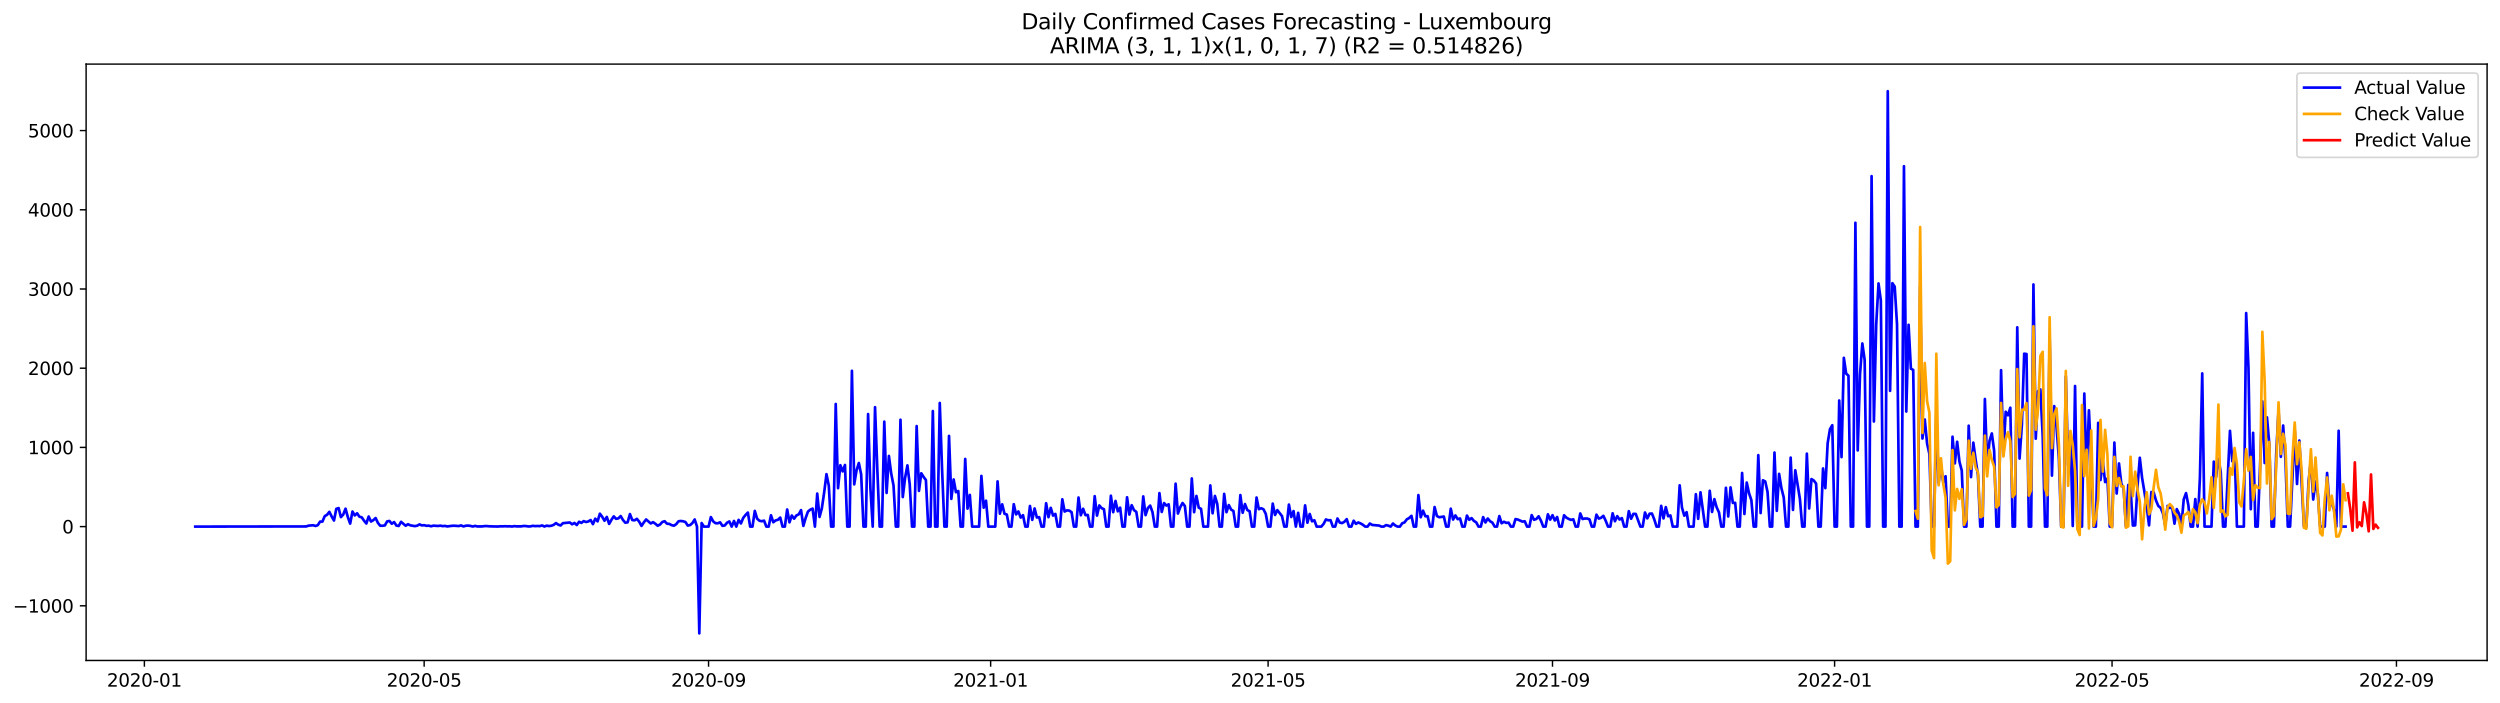 <?xml version="1.0" encoding="utf-8" standalone="no"?>
<!DOCTYPE svg PUBLIC "-//W3C//DTD SVG 1.1//EN"
  "http://www.w3.org/Graphics/SVG/1.1/DTD/svg11.dtd">
<svg xmlns:xlink="http://www.w3.org/1999/xlink" width="1394.43pt" height="392.274pt" viewBox="0 0 1394.43 392.274" xmlns="http://www.w3.org/2000/svg" version="1.1">
 <defs>
  <style type="text/css">*{stroke-linejoin: round; stroke-linecap: butt}</style>
 </defs>
 <g id="figure_1">
  <g id="patch_1">
   <path d="M 0 392.274 
L 1394.43 392.274 
L 1394.43 0 
L 0 0 
z
" style="fill: #ffffff"/>
  </g>
  <g id="axes_1">
   <g id="patch_2">
    <path d="M 48.03 368.396 
L 1387.23 368.396 
L 1387.23 35.755 
L 48.03 35.755 
z
" style="fill: #ffffff"/>
   </g>
   <g id="matplotlib.axis_1">
    <g id="xtick_1">
     <g id="line2d_1">
      <defs>
       <path id="ma1ccae242b" d="M 0 0 
L 0 3.5 
" style="stroke: #000000; stroke-width: 0.8"/>
      </defs>
      <g>
       <use xlink:href="#ma1ccae242b" x="80.53" y="368.396" style="stroke: #000000; stroke-width: 0.8"/>
      </g>
     </g>
     <g id="text_1">
      <!-- 2020-01 -->
      <g transform="translate(59.638 382.994)scale(0.1 -0.1)">
       <defs>
        <path id="DejaVuSans-32" d="M 1228 531 
L 3431 531 
L 3431 0 
L 469 0 
L 469 531 
Q 828 903 1448 1529 
Q 2069 2156 2228 2338 
Q 2531 2678 2651 2914 
Q 2772 3150 2772 3378 
Q 2772 3750 2511 3984 
Q 2250 4219 1831 4219 
Q 1534 4219 1204 4116 
Q 875 4013 500 3803 
L 500 4441 
Q 881 4594 1212 4672 
Q 1544 4750 1819 4750 
Q 2544 4750 2975 4387 
Q 3406 4025 3406 3419 
Q 3406 3131 3298 2873 
Q 3191 2616 2906 2266 
Q 2828 2175 2409 1742 
Q 1991 1309 1228 531 
z
" transform="scale(0.016)"/>
        <path id="DejaVuSans-30" d="M 2034 4250 
Q 1547 4250 1301 3770 
Q 1056 3291 1056 2328 
Q 1056 1369 1301 889 
Q 1547 409 2034 409 
Q 2525 409 2770 889 
Q 3016 1369 3016 2328 
Q 3016 3291 2770 3770 
Q 2525 4250 2034 4250 
z
M 2034 4750 
Q 2819 4750 3233 4129 
Q 3647 3509 3647 2328 
Q 3647 1150 3233 529 
Q 2819 -91 2034 -91 
Q 1250 -91 836 529 
Q 422 1150 422 2328 
Q 422 3509 836 4129 
Q 1250 4750 2034 4750 
z
" transform="scale(0.016)"/>
        <path id="DejaVuSans-2d" d="M 313 2009 
L 1997 2009 
L 1997 1497 
L 313 1497 
L 313 2009 
z
" transform="scale(0.016)"/>
        <path id="DejaVuSans-31" d="M 794 531 
L 1825 531 
L 1825 4091 
L 703 3866 
L 703 4441 
L 1819 4666 
L 2450 4666 
L 2450 531 
L 3481 531 
L 3481 0 
L 794 0 
L 794 531 
z
" transform="scale(0.016)"/>
       </defs>
       <use xlink:href="#DejaVuSans-32"/>
       <use xlink:href="#DejaVuSans-30" x="63.623"/>
       <use xlink:href="#DejaVuSans-32" x="127.246"/>
       <use xlink:href="#DejaVuSans-30" x="190.869"/>
       <use xlink:href="#DejaVuSans-2d" x="254.492"/>
       <use xlink:href="#DejaVuSans-30" x="290.576"/>
       <use xlink:href="#DejaVuSans-31" x="354.199"/>
      </g>
     </g>
    </g>
    <g id="xtick_2">
     <g id="line2d_2">
      <g>
       <use xlink:href="#ma1ccae242b" x="236.58" y="368.396" style="stroke: #000000; stroke-width: 0.8"/>
      </g>
     </g>
     <g id="text_2">
      <!-- 2020-05 -->
      <g transform="translate(215.689 382.994)scale(0.1 -0.1)">
       <defs>
        <path id="DejaVuSans-35" d="M 691 4666 
L 3169 4666 
L 3169 4134 
L 1269 4134 
L 1269 2991 
Q 1406 3038 1543 3061 
Q 1681 3084 1819 3084 
Q 2600 3084 3056 2656 
Q 3513 2228 3513 1497 
Q 3513 744 3044 326 
Q 2575 -91 1722 -91 
Q 1428 -91 1123 -41 
Q 819 9 494 109 
L 494 744 
Q 775 591 1075 516 
Q 1375 441 1709 441 
Q 2250 441 2565 725 
Q 2881 1009 2881 1497 
Q 2881 1984 2565 2268 
Q 2250 2553 1709 2553 
Q 1456 2553 1204 2497 
Q 953 2441 691 2322 
L 691 4666 
z
" transform="scale(0.016)"/>
       </defs>
       <use xlink:href="#DejaVuSans-32"/>
       <use xlink:href="#DejaVuSans-30" x="63.623"/>
       <use xlink:href="#DejaVuSans-32" x="127.246"/>
       <use xlink:href="#DejaVuSans-30" x="190.869"/>
       <use xlink:href="#DejaVuSans-2d" x="254.492"/>
       <use xlink:href="#DejaVuSans-30" x="290.576"/>
       <use xlink:href="#DejaVuSans-35" x="354.199"/>
      </g>
     </g>
    </g>
    <g id="xtick_3">
     <g id="line2d_3">
      <g>
       <use xlink:href="#ma1ccae242b" x="395.211" y="368.396" style="stroke: #000000; stroke-width: 0.8"/>
      </g>
     </g>
     <g id="text_3">
      <!-- 2020-09 -->
      <g transform="translate(374.319 382.994)scale(0.1 -0.1)">
       <defs>
        <path id="DejaVuSans-39" d="M 703 97 
L 703 672 
Q 941 559 1184 500 
Q 1428 441 1663 441 
Q 2288 441 2617 861 
Q 2947 1281 2994 2138 
Q 2813 1869 2534 1725 
Q 2256 1581 1919 1581 
Q 1219 1581 811 2004 
Q 403 2428 403 3163 
Q 403 3881 828 4315 
Q 1253 4750 1959 4750 
Q 2769 4750 3195 4129 
Q 3622 3509 3622 2328 
Q 3622 1225 3098 567 
Q 2575 -91 1691 -91 
Q 1453 -91 1209 -44 
Q 966 3 703 97 
z
M 1959 2075 
Q 2384 2075 2632 2365 
Q 2881 2656 2881 3163 
Q 2881 3666 2632 3958 
Q 2384 4250 1959 4250 
Q 1534 4250 1286 3958 
Q 1038 3666 1038 3163 
Q 1038 2656 1286 2365 
Q 1534 2075 1959 2075 
z
" transform="scale(0.016)"/>
       </defs>
       <use xlink:href="#DejaVuSans-32"/>
       <use xlink:href="#DejaVuSans-30" x="63.623"/>
       <use xlink:href="#DejaVuSans-32" x="127.246"/>
       <use xlink:href="#DejaVuSans-30" x="190.869"/>
       <use xlink:href="#DejaVuSans-2d" x="254.492"/>
       <use xlink:href="#DejaVuSans-30" x="290.576"/>
       <use xlink:href="#DejaVuSans-39" x="354.199"/>
      </g>
     </g>
    </g>
    <g id="xtick_4">
     <g id="line2d_4">
      <g>
       <use xlink:href="#ma1ccae242b" x="552.551" y="368.396" style="stroke: #000000; stroke-width: 0.8"/>
      </g>
     </g>
     <g id="text_4">
      <!-- 2021-01 -->
      <g transform="translate(531.66 382.994)scale(0.1 -0.1)">
       <use xlink:href="#DejaVuSans-32"/>
       <use xlink:href="#DejaVuSans-30" x="63.623"/>
       <use xlink:href="#DejaVuSans-32" x="127.246"/>
       <use xlink:href="#DejaVuSans-31" x="190.869"/>
       <use xlink:href="#DejaVuSans-2d" x="254.492"/>
       <use xlink:href="#DejaVuSans-30" x="290.576"/>
       <use xlink:href="#DejaVuSans-31" x="354.199"/>
      </g>
     </g>
    </g>
    <g id="xtick_5">
     <g id="line2d_5">
      <g>
       <use xlink:href="#ma1ccae242b" x="707.312" y="368.396" style="stroke: #000000; stroke-width: 0.8"/>
      </g>
     </g>
     <g id="text_5">
      <!-- 2021-05 -->
      <g transform="translate(686.421 382.994)scale(0.1 -0.1)">
       <use xlink:href="#DejaVuSans-32"/>
       <use xlink:href="#DejaVuSans-30" x="63.623"/>
       <use xlink:href="#DejaVuSans-32" x="127.246"/>
       <use xlink:href="#DejaVuSans-31" x="190.869"/>
       <use xlink:href="#DejaVuSans-2d" x="254.492"/>
       <use xlink:href="#DejaVuSans-30" x="290.576"/>
       <use xlink:href="#DejaVuSans-35" x="354.199"/>
      </g>
     </g>
    </g>
    <g id="xtick_6">
     <g id="line2d_6">
      <g>
       <use xlink:href="#ma1ccae242b" x="865.942" y="368.396" style="stroke: #000000; stroke-width: 0.8"/>
      </g>
     </g>
     <g id="text_6">
      <!-- 2021-09 -->
      <g transform="translate(845.051 382.994)scale(0.1 -0.1)">
       <use xlink:href="#DejaVuSans-32"/>
       <use xlink:href="#DejaVuSans-30" x="63.623"/>
       <use xlink:href="#DejaVuSans-32" x="127.246"/>
       <use xlink:href="#DejaVuSans-31" x="190.869"/>
       <use xlink:href="#DejaVuSans-2d" x="254.492"/>
       <use xlink:href="#DejaVuSans-30" x="290.576"/>
       <use xlink:href="#DejaVuSans-39" x="354.199"/>
      </g>
     </g>
    </g>
    <g id="xtick_7">
     <g id="line2d_7">
      <g>
       <use xlink:href="#ma1ccae242b" x="1023.283" y="368.396" style="stroke: #000000; stroke-width: 0.8"/>
      </g>
     </g>
     <g id="text_7">
      <!-- 2022-01 -->
      <g transform="translate(1002.392 382.994)scale(0.1 -0.1)">
       <use xlink:href="#DejaVuSans-32"/>
       <use xlink:href="#DejaVuSans-30" x="63.623"/>
       <use xlink:href="#DejaVuSans-32" x="127.246"/>
       <use xlink:href="#DejaVuSans-32" x="190.869"/>
       <use xlink:href="#DejaVuSans-2d" x="254.492"/>
       <use xlink:href="#DejaVuSans-30" x="290.576"/>
       <use xlink:href="#DejaVuSans-31" x="354.199"/>
      </g>
     </g>
    </g>
    <g id="xtick_8">
     <g id="line2d_8">
      <g>
       <use xlink:href="#ma1ccae242b" x="1178.044" y="368.396" style="stroke: #000000; stroke-width: 0.8"/>
      </g>
     </g>
     <g id="text_8">
      <!-- 2022-05 -->
      <g transform="translate(1157.153 382.994)scale(0.1 -0.1)">
       <use xlink:href="#DejaVuSans-32"/>
       <use xlink:href="#DejaVuSans-30" x="63.623"/>
       <use xlink:href="#DejaVuSans-32" x="127.246"/>
       <use xlink:href="#DejaVuSans-32" x="190.869"/>
       <use xlink:href="#DejaVuSans-2d" x="254.492"/>
       <use xlink:href="#DejaVuSans-30" x="290.576"/>
       <use xlink:href="#DejaVuSans-35" x="354.199"/>
      </g>
     </g>
    </g>
    <g id="xtick_9">
     <g id="line2d_9">
      <g>
       <use xlink:href="#ma1ccae242b" x="1336.674" y="368.396" style="stroke: #000000; stroke-width: 0.8"/>
      </g>
     </g>
     <g id="text_9">
      <!-- 2022-09 -->
      <g transform="translate(1315.783 382.994)scale(0.1 -0.1)">
       <use xlink:href="#DejaVuSans-32"/>
       <use xlink:href="#DejaVuSans-30" x="63.623"/>
       <use xlink:href="#DejaVuSans-32" x="127.246"/>
       <use xlink:href="#DejaVuSans-32" x="190.869"/>
       <use xlink:href="#DejaVuSans-2d" x="254.492"/>
       <use xlink:href="#DejaVuSans-30" x="290.576"/>
       <use xlink:href="#DejaVuSans-39" x="354.199"/>
      </g>
     </g>
    </g>
   </g>
   <g id="matplotlib.axis_2">
    <g id="ytick_1">
     <g id="line2d_10">
      <defs>
       <path id="m951d87a858" d="M 0 0 
L -3.5 0 
" style="stroke: #000000; stroke-width: 0.8"/>
      </defs>
      <g>
       <use xlink:href="#m951d87a858" x="48.03" y="337.901" style="stroke: #000000; stroke-width: 0.8"/>
      </g>
     </g>
     <g id="text_10">
      <!-- −1000 -->
      <g transform="translate(7.2 341.701)scale(0.1 -0.1)">
       <defs>
        <path id="DejaVuSans-2212" d="M 678 2272 
L 4684 2272 
L 4684 1741 
L 678 1741 
L 678 2272 
z
" transform="scale(0.016)"/>
       </defs>
       <use xlink:href="#DejaVuSans-2212"/>
       <use xlink:href="#DejaVuSans-31" x="83.789"/>
       <use xlink:href="#DejaVuSans-30" x="147.412"/>
       <use xlink:href="#DejaVuSans-30" x="211.035"/>
       <use xlink:href="#DejaVuSans-30" x="274.658"/>
      </g>
     </g>
    </g>
    <g id="ytick_2">
     <g id="line2d_11">
      <g>
       <use xlink:href="#m951d87a858" x="48.03" y="293.723" style="stroke: #000000; stroke-width: 0.8"/>
      </g>
     </g>
     <g id="text_11">
      <!-- 0 -->
      <g transform="translate(34.667 297.522)scale(0.1 -0.1)">
       <use xlink:href="#DejaVuSans-30"/>
      </g>
     </g>
    </g>
    <g id="ytick_3">
     <g id="line2d_12">
      <g>
       <use xlink:href="#m951d87a858" x="48.03" y="249.545" style="stroke: #000000; stroke-width: 0.8"/>
      </g>
     </g>
     <g id="text_12">
      <!-- 1000 -->
      <g transform="translate(15.58 253.344)scale(0.1 -0.1)">
       <use xlink:href="#DejaVuSans-31"/>
       <use xlink:href="#DejaVuSans-30" x="63.623"/>
       <use xlink:href="#DejaVuSans-30" x="127.246"/>
       <use xlink:href="#DejaVuSans-30" x="190.869"/>
      </g>
     </g>
    </g>
    <g id="ytick_4">
     <g id="line2d_13">
      <g>
       <use xlink:href="#m951d87a858" x="48.03" y="205.367" style="stroke: #000000; stroke-width: 0.8"/>
      </g>
     </g>
     <g id="text_13">
      <!-- 2000 -->
      <g transform="translate(15.58 209.166)scale(0.1 -0.1)">
       <use xlink:href="#DejaVuSans-32"/>
       <use xlink:href="#DejaVuSans-30" x="63.623"/>
       <use xlink:href="#DejaVuSans-30" x="127.246"/>
       <use xlink:href="#DejaVuSans-30" x="190.869"/>
      </g>
     </g>
    </g>
    <g id="ytick_5">
     <g id="line2d_14">
      <g>
       <use xlink:href="#m951d87a858" x="48.03" y="161.189" style="stroke: #000000; stroke-width: 0.8"/>
      </g>
     </g>
     <g id="text_14">
      <!-- 3000 -->
      <g transform="translate(15.58 164.988)scale(0.1 -0.1)">
       <defs>
        <path id="DejaVuSans-33" d="M 2597 2516 
Q 3050 2419 3304 2112 
Q 3559 1806 3559 1356 
Q 3559 666 3084 287 
Q 2609 -91 1734 -91 
Q 1441 -91 1130 -33 
Q 819 25 488 141 
L 488 750 
Q 750 597 1062 519 
Q 1375 441 1716 441 
Q 2309 441 2620 675 
Q 2931 909 2931 1356 
Q 2931 1769 2642 2001 
Q 2353 2234 1838 2234 
L 1294 2234 
L 1294 2753 
L 1863 2753 
Q 2328 2753 2575 2939 
Q 2822 3125 2822 3475 
Q 2822 3834 2567 4026 
Q 2313 4219 1838 4219 
Q 1578 4219 1281 4162 
Q 984 4106 628 3988 
L 628 4550 
Q 988 4650 1302 4700 
Q 1616 4750 1894 4750 
Q 2613 4750 3031 4423 
Q 3450 4097 3450 3541 
Q 3450 3153 3228 2886 
Q 3006 2619 2597 2516 
z
" transform="scale(0.016)"/>
       </defs>
       <use xlink:href="#DejaVuSans-33"/>
       <use xlink:href="#DejaVuSans-30" x="63.623"/>
       <use xlink:href="#DejaVuSans-30" x="127.246"/>
       <use xlink:href="#DejaVuSans-30" x="190.869"/>
      </g>
     </g>
    </g>
    <g id="ytick_6">
     <g id="line2d_15">
      <g>
       <use xlink:href="#m951d87a858" x="48.03" y="117.01" style="stroke: #000000; stroke-width: 0.8"/>
      </g>
     </g>
     <g id="text_15">
      <!-- 4000 -->
      <g transform="translate(15.58 120.81)scale(0.1 -0.1)">
       <defs>
        <path id="DejaVuSans-34" d="M 2419 4116 
L 825 1625 
L 2419 1625 
L 2419 4116 
z
M 2253 4666 
L 3047 4666 
L 3047 1625 
L 3713 1625 
L 3713 1100 
L 3047 1100 
L 3047 0 
L 2419 0 
L 2419 1100 
L 313 1100 
L 313 1709 
L 2253 4666 
z
" transform="scale(0.016)"/>
       </defs>
       <use xlink:href="#DejaVuSans-34"/>
       <use xlink:href="#DejaVuSans-30" x="63.623"/>
       <use xlink:href="#DejaVuSans-30" x="127.246"/>
       <use xlink:href="#DejaVuSans-30" x="190.869"/>
      </g>
     </g>
    </g>
    <g id="ytick_7">
     <g id="line2d_16">
      <g>
       <use xlink:href="#m951d87a858" x="48.03" y="72.832" style="stroke: #000000; stroke-width: 0.8"/>
      </g>
     </g>
     <g id="text_16">
      <!-- 5000 -->
      <g transform="translate(15.58 76.631)scale(0.1 -0.1)">
       <use xlink:href="#DejaVuSans-35"/>
       <use xlink:href="#DejaVuSans-30" x="63.623"/>
       <use xlink:href="#DejaVuSans-30" x="127.246"/>
       <use xlink:href="#DejaVuSans-30" x="190.869"/>
      </g>
     </g>
    </g>
   </g>
   <g id="line2d_17">
    <path d="M 108.902 293.723 
L 170.807 293.635 
L 172.097 293.193 
L 174.676 292.972 
L 175.966 293.37 
L 177.255 292.928 
L 178.545 290.94 
L 179.835 290.94 
L 181.124 287.892 
L 182.414 287.141 
L 183.704 285.506 
L 184.993 288.068 
L 186.283 290.322 
L 187.573 283.827 
L 188.862 283.386 
L 190.152 288.422 
L 191.442 287.008 
L 192.731 283.739 
L 194.021 288.466 
L 195.311 292.044 
L 196.6 285.329 
L 197.89 287.494 
L 199.18 286.301 
L 200.469 288.201 
L 201.759 288.554 
L 203.049 290.41 
L 204.338 292 
L 205.628 288.113 
L 206.918 290.896 
L 208.208 290.145 
L 209.497 288.952 
L 210.787 291.647 
L 212.077 293.237 
L 213.366 293.237 
L 214.656 293.061 
L 215.946 290.807 
L 217.235 290.587 
L 218.525 292.133 
L 219.815 291.205 
L 221.104 293.149 
L 222.394 293.37 
L 223.684 291.073 
L 226.263 293.237 
L 227.553 292.398 
L 228.842 293.016 
L 231.422 293.458 
L 232.711 293.193 
L 234.001 292.486 
L 235.291 293.061 
L 236.58 292.928 
L 237.87 293.281 
L 239.16 293.193 
L 240.449 293.547 
L 241.739 293.193 
L 244.318 293.37 
L 245.608 293.193 
L 246.898 293.458 
L 248.187 293.326 
L 249.477 293.635 
L 252.056 293.281 
L 253.346 293.237 
L 255.926 293.414 
L 257.215 293.061 
L 258.505 293.635 
L 259.795 293.237 
L 261.084 293.149 
L 262.374 293.326 
L 263.664 293.679 
L 264.953 293.326 
L 266.243 293.635 
L 268.822 293.635 
L 270.112 293.458 
L 271.402 293.414 
L 272.691 293.547 
L 275.271 293.635 
L 277.85 293.679 
L 279.14 293.547 
L 280.429 293.591 
L 281.719 293.502 
L 283.009 293.591 
L 284.298 293.547 
L 285.588 293.679 
L 286.878 293.458 
L 288.167 293.591 
L 290.747 293.591 
L 292.036 293.37 
L 293.326 293.414 
L 294.616 293.635 
L 295.905 293.591 
L 297.195 293.281 
L 298.485 293.458 
L 299.775 293.37 
L 301.064 293.458 
L 302.354 293.061 
L 303.644 293.679 
L 304.933 293.193 
L 306.223 293.414 
L 307.513 293.237 
L 308.802 292.751 
L 310.092 291.779 
L 311.382 292.619 
L 312.671 293.105 
L 313.961 291.824 
L 317.83 291.426 
L 319.12 292.442 
L 320.409 291.691 
L 321.699 292.84 
L 322.989 291.028 
L 324.278 291.647 
L 325.568 290.675 
L 326.858 291.161 
L 328.147 290.852 
L 329.437 290.056 
L 330.727 292.354 
L 332.016 289.305 
L 333.306 290.807 
L 334.596 286.522 
L 335.885 288.245 
L 337.175 290.454 
L 338.465 288.333 
L 339.754 292.221 
L 341.044 289.924 
L 342.334 288.024 
L 343.624 289.394 
L 344.913 289.129 
L 346.203 287.848 
L 347.493 290.056 
L 348.782 291.559 
L 350.072 291.338 
L 351.362 286.743 
L 352.651 290.056 
L 353.941 290.233 
L 355.231 289.394 
L 356.52 290.984 
L 357.81 293.326 
L 359.1 291.382 
L 360.389 289.747 
L 362.969 291.956 
L 364.258 291.249 
L 365.548 292.133 
L 366.838 293.237 
L 368.127 292.575 
L 369.417 291.161 
L 370.707 290.719 
L 371.996 292.089 
L 373.286 292.221 
L 374.576 292.884 
L 375.865 293.237 
L 377.155 292.398 
L 378.445 290.763 
L 379.734 290.587 
L 381.024 290.763 
L 382.314 291.161 
L 383.603 293.149 
L 384.893 292.884 
L 386.183 291.779 
L 387.473 289.747 
L 388.762 293.723 
L 390.052 353.276 
L 391.342 291.735 
L 392.631 293.723 
L 395.211 293.723 
L 396.5 288.422 
L 397.79 290.807 
L 399.08 291.824 
L 400.369 291.868 
L 401.659 291.338 
L 402.949 293.281 
L 404.238 293.105 
L 405.528 291.559 
L 406.818 290.852 
L 408.107 293.723 
L 409.397 290.587 
L 410.687 293.723 
L 411.976 289.968 
L 413.266 291.956 
L 414.556 288.864 
L 415.845 287.229 
L 417.135 285.904 
L 418.425 293.723 
L 419.714 293.723 
L 421.004 284.976 
L 422.294 289.305 
L 423.583 290.454 
L 424.873 290.719 
L 426.163 290.41 
L 427.452 293.723 
L 428.742 293.723 
L 430.032 287.406 
L 431.322 291.293 
L 432.611 290.277 
L 433.901 289.924 
L 435.191 288.687 
L 436.48 293.723 
L 437.77 293.723 
L 439.06 284.181 
L 440.349 291.338 
L 441.639 287.538 
L 442.929 289.305 
L 444.218 287.494 
L 445.508 286.92 
L 446.798 284.534 
L 448.087 293.326 
L 449.377 288.908 
L 450.667 285.329 
L 451.956 284.269 
L 453.246 283.695 
L 454.536 293.723 
L 455.825 275.301 
L 457.115 288.333 
L 458.405 283.518 
L 459.694 274.727 
L 460.984 264.477 
L 462.274 270.839 
L 463.563 293.723 
L 464.853 293.723 
L 466.143 225.335 
L 467.432 272.297 
L 468.722 259.485 
L 470.012 262.931 
L 471.301 259.353 
L 472.591 293.723 
L 473.881 293.723 
L 475.171 206.825 
L 476.46 270.176 
L 477.75 262.357 
L 479.04 258.248 
L 480.329 264.61 
L 481.619 293.723 
L 482.909 293.723 
L 484.198 230.946 
L 485.488 272.385 
L 486.778 293.723 
L 488.067 227.102 
L 489.357 262.224 
L 490.647 293.723 
L 491.936 293.723 
L 493.226 235.187 
L 494.516 274.947 
L 495.805 254.316 
L 497.095 264.124 
L 498.385 270.795 
L 499.674 293.723 
L 500.964 293.723 
L 502.254 234.127 
L 503.543 277.245 
L 504.833 266.509 
L 506.123 259.573 
L 507.412 270.044 
L 508.702 293.723 
L 509.992 293.723 
L 511.281 237.661 
L 512.571 273.799 
L 513.861 263.991 
L 515.15 266.023 
L 516.44 267.746 
L 517.73 293.723 
L 519.02 293.723 
L 520.309 229.267 
L 521.599 293.723 
L 522.889 293.723 
L 524.178 224.761 
L 525.468 262.003 
L 526.758 293.723 
L 528.047 293.723 
L 529.337 243.139 
L 530.627 278.261 
L 531.916 267.437 
L 533.206 274.55 
L 534.496 273.887 
L 535.785 293.723 
L 537.075 293.723 
L 538.365 255.995 
L 539.654 283.695 
L 540.944 276.052 
L 542.234 293.723 
L 546.103 293.723 
L 547.392 265.449 
L 548.682 283.165 
L 549.972 279.277 
L 551.261 293.723 
L 555.13 293.723 
L 556.42 268.497 
L 557.71 286.522 
L 558.999 281.309 
L 560.289 286.566 
L 561.579 287.008 
L 562.869 293.723 
L 564.158 293.723 
L 565.448 281.221 
L 566.738 286.92 
L 568.027 285.285 
L 569.317 288.687 
L 570.607 287.362 
L 571.896 293.723 
L 573.186 293.723 
L 574.476 282.237 
L 575.765 289.968 
L 577.055 283.606 
L 578.345 288.643 
L 579.634 288.466 
L 580.924 293.723 
L 582.214 293.723 
L 583.503 280.691 
L 584.793 288.466 
L 586.083 283.253 
L 587.372 287.582 
L 588.662 286.655 
L 589.952 293.723 
L 591.241 293.723 
L 592.531 278.482 
L 593.821 285.329 
L 595.11 284.667 
L 596.4 284.799 
L 597.69 285.683 
L 598.979 293.723 
L 600.269 293.723 
L 601.559 277.51 
L 602.848 287.406 
L 604.138 283.783 
L 605.428 287.317 
L 606.718 287.229 
L 608.007 293.723 
L 609.297 293.723 
L 610.587 276.759 
L 611.876 287.582 
L 613.166 281.928 
L 614.456 283.43 
L 615.745 284.004 
L 617.035 293.723 
L 618.325 293.723 
L 619.614 276.494 
L 620.904 285.683 
L 622.194 279.409 
L 623.483 285.197 
L 624.773 283.165 
L 626.063 293.723 
L 627.352 293.723 
L 628.642 277.377 
L 629.932 287.008 
L 631.221 281.795 
L 632.511 284.534 
L 633.801 285.506 
L 635.09 293.723 
L 636.38 293.723 
L 637.67 276.891 
L 638.959 287.317 
L 640.249 283.386 
L 641.539 282.016 
L 642.828 285.683 
L 644.118 293.723 
L 645.408 293.723 
L 646.697 275.036 
L 647.987 285.55 
L 649.277 280.602 
L 650.567 281.972 
L 651.856 281.309 
L 653.146 293.723 
L 654.436 293.723 
L 655.725 269.779 
L 657.015 286.434 
L 658.305 282.9 
L 659.594 280.558 
L 660.884 282.237 
L 662.174 293.723 
L 663.463 293.723 
L 664.753 266.863 
L 666.043 285.683 
L 667.332 276.626 
L 668.622 283.165 
L 669.912 283.827 
L 671.201 293.723 
L 673.781 293.723 
L 675.07 270.751 
L 676.36 286.301 
L 677.65 276.626 
L 678.939 281.044 
L 680.229 293.723 
L 681.519 293.723 
L 682.808 275.478 
L 684.098 285.683 
L 685.388 281.707 
L 686.677 284.225 
L 687.967 285.02 
L 689.257 293.723 
L 690.546 293.723 
L 691.836 276.14 
L 693.126 285.992 
L 694.416 281.132 
L 695.705 284.49 
L 696.995 285.153 
L 698.285 293.723 
L 699.574 293.723 
L 700.864 277.51 
L 702.154 284.004 
L 703.443 283.474 
L 704.733 284.048 
L 706.023 286.655 
L 707.312 293.723 
L 708.602 293.723 
L 709.892 280.912 
L 711.181 287.229 
L 712.471 284.534 
L 715.05 287.848 
L 716.34 293.723 
L 717.63 293.723 
L 718.919 281.442 
L 720.209 288.378 
L 721.499 285.064 
L 722.788 293.723 
L 724.078 286.036 
L 725.368 293.723 
L 726.657 293.723 
L 727.947 281.883 
L 729.237 291.559 
L 730.526 286.699 
L 731.816 290.763 
L 733.106 290.189 
L 734.395 293.723 
L 736.975 293.723 
L 738.265 292.221 
L 739.554 289.747 
L 740.844 290.189 
L 742.134 290.145 
L 743.423 293.723 
L 744.713 293.723 
L 746.003 289.217 
L 747.292 291.47 
L 748.582 291.779 
L 749.872 291.028 
L 751.161 289.57 
L 752.451 293.723 
L 753.741 293.723 
L 755.03 290.454 
L 756.32 292.177 
L 757.61 291.426 
L 758.899 291.956 
L 760.189 292.707 
L 761.479 293.723 
L 762.768 293.723 
L 764.058 292 
L 765.348 292.796 
L 769.217 293.149 
L 770.506 293.723 
L 771.796 293.723 
L 773.086 292.884 
L 774.375 293.193 
L 775.665 293.723 
L 776.955 292 
L 778.244 293.105 
L 779.534 293.723 
L 780.824 293.723 
L 782.114 291.868 
L 783.403 291.382 
L 784.693 289.659 
L 785.983 288.952 
L 787.272 287.715 
L 788.562 293.723 
L 789.852 293.723 
L 791.141 276.14 
L 792.431 288.51 
L 793.721 284.843 
L 795.01 287.936 
L 796.3 287.936 
L 797.59 293.723 
L 798.879 293.723 
L 800.169 282.811 
L 801.459 287.803 
L 802.748 288.51 
L 805.328 288.113 
L 806.617 293.723 
L 807.907 293.723 
L 809.197 283.739 
L 810.486 289.791 
L 811.776 287.494 
L 813.066 289.57 
L 814.355 289.173 
L 815.645 293.723 
L 816.935 293.723 
L 818.224 287.582 
L 819.514 289.924 
L 820.804 288.996 
L 822.093 290.542 
L 823.383 291.338 
L 824.673 293.723 
L 825.963 293.723 
L 827.252 288.422 
L 828.542 291.426 
L 829.832 289.217 
L 831.121 290.719 
L 832.411 291.514 
L 833.701 293.723 
L 834.99 293.723 
L 836.28 287.848 
L 837.57 291.868 
L 838.859 291.028 
L 840.149 291.647 
L 841.439 291.514 
L 842.728 293.723 
L 844.018 293.723 
L 845.308 289.526 
L 846.597 289.791 
L 849.177 290.94 
L 850.466 290.763 
L 851.756 293.723 
L 853.046 293.723 
L 854.335 287.317 
L 855.625 289.924 
L 856.915 289.482 
L 858.204 287.98 
L 859.494 290.41 
L 860.784 293.723 
L 862.073 293.723 
L 863.363 286.876 
L 864.653 289.836 
L 865.942 287.362 
L 867.232 290.322 
L 868.522 288.378 
L 869.812 293.723 
L 871.101 293.723 
L 872.391 287.406 
L 873.681 288.731 
L 874.97 289.438 
L 876.26 289.968 
L 877.55 289.659 
L 878.839 293.723 
L 880.129 293.723 
L 881.419 286.39 
L 882.708 289.482 
L 883.998 289.217 
L 885.288 289.217 
L 886.577 289.703 
L 887.867 293.723 
L 889.157 293.723 
L 890.446 287.052 
L 891.736 289.261 
L 893.026 288.819 
L 894.315 287.715 
L 895.605 290.454 
L 896.895 293.723 
L 898.184 293.723 
L 899.474 286.301 
L 900.764 290.719 
L 902.053 287.892 
L 903.343 289.791 
L 904.633 288.996 
L 905.922 293.723 
L 907.212 293.723 
L 908.502 285.108 
L 909.791 289.35 
L 911.081 286.611 
L 912.371 286.655 
L 914.95 293.723 
L 916.24 293.723 
L 917.53 285.86 
L 918.819 289.129 
L 920.109 286.522 
L 921.399 286.434 
L 922.688 289.659 
L 923.978 293.723 
L 925.268 293.723 
L 926.557 282.149 
L 927.847 289.173 
L 929.137 282.855 
L 930.426 287.936 
L 931.716 287.494 
L 933.006 293.723 
L 935.585 293.723 
L 936.875 270.706 
L 938.164 283.165 
L 939.454 287.627 
L 940.744 285.683 
L 942.033 293.723 
L 944.613 293.723 
L 945.902 275.654 
L 947.192 289.394 
L 948.482 274.594 
L 951.061 293.723 
L 952.351 293.723 
L 953.64 273.755 
L 954.93 285.55 
L 956.22 278.393 
L 957.51 282.988 
L 958.799 285.815 
L 960.089 293.723 
L 961.379 293.723 
L 962.668 272.076 
L 963.958 288.068 
L 965.248 271.855 
L 966.537 280.514 
L 967.827 280.47 
L 969.117 293.723 
L 970.406 293.723 
L 971.696 263.815 
L 972.986 286.699 
L 974.275 269.16 
L 975.565 275.124 
L 976.855 278.924 
L 978.144 293.723 
L 979.434 293.723 
L 980.724 253.874 
L 982.013 286.169 
L 983.303 267.879 
L 984.593 268.542 
L 985.882 274.373 
L 987.172 293.723 
L 988.462 293.723 
L 989.751 252.417 
L 991.041 284.932 
L 992.331 264.301 
L 993.62 272.253 
L 994.91 277.421 
L 996.2 293.723 
L 997.489 293.723 
L 998.779 255.244 
L 1000.069 284.402 
L 1001.359 262.313 
L 1003.938 278.305 
L 1005.228 293.723 
L 1006.517 293.723 
L 1007.807 253.035 
L 1009.097 283.606 
L 1010.386 267.216 
L 1011.676 268.012 
L 1012.966 269.734 
L 1014.255 293.723 
L 1015.545 293.723 
L 1016.835 261.296 
L 1018.124 272.253 
L 1019.414 247.204 
L 1020.704 239.384 
L 1021.993 237.175 
L 1023.283 293.723 
L 1024.573 293.723 
L 1025.862 223.391 
L 1027.152 254.979 
L 1028.442 199.579 
L 1029.731 208.371 
L 1031.021 209.564 
L 1032.311 293.723 
L 1033.6 293.723 
L 1034.89 124.256 
L 1036.18 251.224 
L 1037.469 208.724 
L 1038.759 191.583 
L 1040.049 200.816 
L 1041.338 293.723 
L 1042.628 293.723 
L 1043.918 98.235 
L 1045.207 235.099 
L 1046.497 180.98 
L 1047.787 158.096 
L 1049.077 167.55 
L 1050.366 293.723 
L 1051.656 293.723 
L 1052.946 50.876 
L 1054.235 218.002 
L 1055.525 157.964 
L 1056.815 159.907 
L 1058.104 180.98 
L 1059.394 293.723 
L 1060.684 293.723 
L 1061.973 92.712 
L 1063.263 229.532 
L 1064.553 181.157 
L 1065.842 205.632 
L 1067.132 206.339 
L 1068.422 293.723 
L 1069.711 293.723 
L 1071.001 159.863 
L 1072.291 244.597 
L 1073.58 233.994 
L 1074.87 247.336 
L 1076.16 253.212 
L 1077.449 293.723 
L 1078.739 293.723 
L 1080.029 230.239 
L 1081.318 269.337 
L 1082.608 259.75 
L 1083.898 269.028 
L 1085.187 265.626 
L 1086.477 293.723 
L 1087.767 293.723 
L 1089.056 243.581 
L 1090.346 258.469 
L 1091.636 246.408 
L 1092.926 257.541 
L 1094.215 262.445 
L 1095.505 293.723 
L 1096.795 293.723 
L 1098.084 237.44 
L 1099.374 266.112 
L 1100.664 246.894 
L 1101.953 256.393 
L 1103.243 264.875 
L 1104.533 293.723 
L 1105.822 293.723 
L 1107.112 222.552 
L 1108.402 259.397 
L 1109.691 245.922 
L 1110.981 241.77 
L 1112.271 251.4 
L 1113.56 293.723 
L 1114.85 293.723 
L 1116.14 206.471 
L 1117.429 253.654 
L 1118.719 229.665 
L 1120.009 231.653 
L 1121.298 227.412 
L 1122.588 293.723 
L 1123.878 293.723 
L 1125.167 182.571 
L 1126.457 255.774 
L 1127.747 236.998 
L 1129.036 197.282 
L 1130.326 197.459 
L 1131.616 293.723 
L 1132.905 293.723 
L 1134.195 158.67 
L 1135.485 244.685 
L 1136.775 218.223 
L 1138.064 217.207 
L 1139.354 243.007 
L 1140.644 293.723 
L 1141.933 293.723 
L 1143.223 187.21 
L 1144.513 265.272 
L 1145.802 226.528 
L 1147.092 238.545 
L 1148.382 255.642 
L 1149.671 293.723 
L 1150.961 293.723 
L 1152.251 209.961 
L 1153.54 259.397 
L 1154.83 241.195 
L 1156.12 293.37 
L 1157.409 215.307 
L 1158.699 293.723 
L 1161.278 293.723 
L 1162.568 219.504 
L 1163.858 263.77 
L 1165.147 228.87 
L 1166.437 257.099 
L 1167.727 293.723 
L 1169.016 293.723 
L 1170.306 235.85 
L 1171.596 267.746 
L 1172.885 257.409 
L 1174.175 268.895 
L 1175.465 266.863 
L 1176.754 293.723 
L 1178.044 293.723 
L 1179.334 246.85 
L 1180.624 275.257 
L 1181.913 258.513 
L 1183.203 269.734 
L 1184.493 272.297 
L 1185.782 293.723 
L 1187.072 270.485 
L 1188.362 272.562 
L 1189.651 293.149 
L 1190.941 293.016 
L 1192.231 271.369 
L 1193.52 255.332 
L 1194.81 266.642 
L 1196.1 274.373 
L 1197.389 282.855 
L 1198.679 293.016 
L 1199.969 274.462 
L 1201.258 274.638 
L 1202.548 279.1 
L 1203.838 282.193 
L 1205.127 283.253 
L 1206.417 286.257 
L 1207.707 293.149 
L 1208.996 282.193 
L 1210.286 283.341 
L 1211.576 282.9 
L 1212.865 292.089 
L 1214.155 283.96 
L 1215.445 286.655 
L 1216.734 293.061 
L 1218.024 278.526 
L 1219.314 275.036 
L 1220.603 281.795 
L 1221.893 293.723 
L 1223.183 293.723 
L 1224.473 278.393 
L 1225.762 293.723 
L 1227.052 266.333 
L 1228.342 208.283 
L 1229.631 293.723 
L 1233.5 293.723 
L 1234.79 257.497 
L 1236.08 266.112 
L 1237.369 255.951 
L 1238.659 263.152 
L 1239.949 293.723 
L 1241.238 293.723 
L 1243.818 240.312 
L 1245.107 257.276 
L 1246.397 251.135 
L 1247.687 293.723 
L 1251.556 293.723 
L 1252.845 174.619 
L 1254.135 205.19 
L 1255.425 284.004 
L 1256.714 241.416 
L 1258.004 293.723 
L 1259.294 293.723 
L 1260.583 260.501 
L 1261.873 223.877 
L 1263.163 258.248 
L 1264.452 232.801 
L 1265.742 247.601 
L 1267.032 293.723 
L 1268.322 293.723 
L 1269.611 253.123 
L 1270.901 228.737 
L 1272.191 254.802 
L 1273.48 237.352 
L 1274.77 256.834 
L 1276.06 293.723 
L 1277.349 293.723 
L 1279.929 240.003 
L 1281.218 269.955 
L 1282.508 245.702 
L 1285.087 293.723 
L 1286.377 293.723 
L 1287.667 268.497 
L 1288.956 256.569 
L 1290.246 278.614 
L 1291.536 268.63 
L 1292.825 275.478 
L 1294.115 293.723 
L 1296.694 293.723 
L 1297.984 263.815 
L 1299.274 281.132 
L 1300.563 280.779 
L 1301.853 284.269 
L 1303.143 293.723 
L 1304.432 240.268 
L 1305.722 293.723 
L 1308.301 293.723 
L 1308.301 293.723 
" clip-path="url(#pd290172817)" style="fill: none; stroke: #0000ff; stroke-width: 1.5; stroke-linecap: square"/>
   </g>
   <g id="line2d_18">
    <path d="M 1068.422 285.03 
L 1069.711 289.322 
L 1071.001 126.637 
L 1072.291 241.483 
L 1073.58 202.458 
L 1074.87 223.719 
L 1076.16 230.166 
L 1077.449 307.036 
L 1078.739 311.265 
L 1080.029 197.297 
L 1081.318 270.688 
L 1082.608 255.598 
L 1083.898 269.942 
L 1085.187 277.447 
L 1086.477 314.356 
L 1087.767 313.056 
L 1089.056 251.019 
L 1090.346 284.667 
L 1091.636 272.721 
L 1092.926 278.229 
L 1094.215 272.871 
L 1095.505 292.75 
L 1096.795 289.683 
L 1098.084 245.771 
L 1099.374 261.419 
L 1100.664 252.531 
L 1101.953 260.746 
L 1103.243 263.368 
L 1104.533 288.491 
L 1105.822 287.867 
L 1107.112 242.984 
L 1108.402 265.721 
L 1109.691 250.957 
L 1110.981 256.517 
L 1112.271 260.227 
L 1113.56 282.979 
L 1114.85 281.712 
L 1116.14 224.757 
L 1117.429 254.615 
L 1118.719 244.884 
L 1120.009 241.092 
L 1121.298 246.046 
L 1122.588 277.199 
L 1123.878 275.481 
L 1125.167 205.869 
L 1126.457 243.896 
L 1127.747 228.541 
L 1129.036 228.591 
L 1130.326 224.858 
L 1131.616 276.408 
L 1132.905 273.293 
L 1134.195 181.987 
L 1135.485 239.644 
L 1136.775 227.982 
L 1138.064 198.509 
L 1139.354 196.231 
L 1140.644 272.432 
L 1141.933 276.189 
L 1143.223 176.94 
L 1144.513 249.918 
L 1145.802 230.904 
L 1147.092 227.827 
L 1148.382 247.689 
L 1149.671 293.761 
L 1150.961 294.231 
L 1152.251 206.909 
L 1153.54 270.958 
L 1154.83 240.34 
L 1156.12 248.088 
L 1157.409 262.713 
L 1158.699 295.155 
L 1159.989 298.41 
L 1161.278 225.93 
L 1162.568 265.559 
L 1163.858 250.857 
L 1165.147 294.758 
L 1166.437 240.083 
L 1167.727 293.334 
L 1169.016 289.098 
L 1170.306 278.41 
L 1171.596 234.229 
L 1172.885 263.049 
L 1174.175 239.763 
L 1175.465 253.777 
L 1176.754 291.792 
L 1178.044 294.138 
L 1179.334 254.818 
L 1180.624 271.028 
L 1181.913 266.653 
L 1183.203 271.291 
L 1184.493 271.316 
L 1185.782 294.313 
L 1187.072 293.585 
L 1188.362 254.778 
L 1189.651 276.71 
L 1190.941 263.075 
L 1192.231 273.32 
L 1193.52 279.778 
L 1194.81 300.802 
L 1196.1 283.373 
L 1197.389 274.599 
L 1198.679 286.877 
L 1199.969 283.915 
L 1201.258 271.722 
L 1202.548 262.047 
L 1203.838 271.73 
L 1205.127 275.14 
L 1206.417 283.492 
L 1207.707 295.426 
L 1208.996 282.86 
L 1210.286 281.17 
L 1211.576 282.541 
L 1212.865 285.864 
L 1214.155 287.504 
L 1215.445 290.705 
L 1216.734 297.094 
L 1218.024 287.389 
L 1219.314 286.785 
L 1220.603 285.543 
L 1221.893 291.09 
L 1223.183 283.94 
L 1224.473 285.788 
L 1225.762 291.81 
L 1227.052 281.495 
L 1228.342 278.524 
L 1229.631 280.376 
L 1230.921 286.34 
L 1232.211 278.468 
L 1233.5 266.189 
L 1234.79 283.289 
L 1236.08 265.073 
L 1237.369 225.662 
L 1238.659 285.518 
L 1239.949 284.72 
L 1241.238 287.987 
L 1242.528 287.171 
L 1243.818 261.074 
L 1245.107 264.765 
L 1246.397 249.874 
L 1247.687 258.942 
L 1248.976 280.16 
L 1250.266 282.463 
L 1251.556 268.202 
L 1252.845 250.525 
L 1254.135 262.493 
L 1255.425 254.86 
L 1256.714 278.885 
L 1258.004 270.612 
L 1259.294 271.988 
L 1260.583 272.226 
L 1261.873 185.088 
L 1263.163 212.708 
L 1264.452 269.683 
L 1265.742 246.492 
L 1267.032 289.565 
L 1268.322 287.636 
L 1269.611 259.819 
L 1270.901 224.405 
L 1272.191 253.184 
L 1273.48 241.927 
L 1274.77 248.477 
L 1276.06 286.459 
L 1277.349 286.591 
L 1278.639 255.749 
L 1279.929 235.666 
L 1281.218 258.915 
L 1282.508 246.684 
L 1283.798 262.432 
L 1285.087 294.319 
L 1286.377 294.906 
L 1287.667 271.673 
L 1288.956 250.576 
L 1290.246 274.181 
L 1291.536 255.198 
L 1292.825 275.015 
L 1294.115 297.295 
L 1295.405 298.622 
L 1296.694 278.165 
L 1297.984 266.332 
L 1299.274 284.608 
L 1300.563 276.456 
L 1301.853 284.659 
L 1303.143 299.258 
L 1304.432 299.181 
L 1305.722 295.414 
L 1307.012 270.155 
L 1308.301 278.98 
L 1308.301 278.98 
" clip-path="url(#pd290172817)" style="fill: none; stroke: #ffa500; stroke-width: 1.5; stroke-linecap: square"/>
   </g>
   <g id="line2d_19">
    <path d="M 1309.591 275.163 
L 1310.881 283.695 
L 1312.171 296.009 
L 1313.46 257.903 
L 1314.75 294.157 
L 1316.04 291.299 
L 1317.329 293.431 
L 1318.619 280.178 
L 1319.909 286.567 
L 1321.198 296.349 
L 1322.488 264.643 
L 1323.778 295.019 
L 1325.067 292.632 
L 1326.357 294.372 
" clip-path="url(#pd290172817)" style="fill: none; stroke: #ff0000; stroke-width: 1.5; stroke-linecap: square"/>
   </g>
   <g id="patch_3">
    <path d="M 48.03 368.396 
L 48.03 35.755 
" style="fill: none; stroke: #000000; stroke-width: 0.8; stroke-linejoin: miter; stroke-linecap: square"/>
   </g>
   <g id="patch_4">
    <path d="M 1387.23 368.396 
L 1387.23 35.755 
" style="fill: none; stroke: #000000; stroke-width: 0.8; stroke-linejoin: miter; stroke-linecap: square"/>
   </g>
   <g id="patch_5">
    <path d="M 48.03 368.396 
L 1387.23 368.396 
" style="fill: none; stroke: #000000; stroke-width: 0.8; stroke-linejoin: miter; stroke-linecap: square"/>
   </g>
   <g id="patch_6">
    <path d="M 48.03 35.755 
L 1387.23 35.755 
" style="fill: none; stroke: #000000; stroke-width: 0.8; stroke-linejoin: miter; stroke-linecap: square"/>
   </g>
   <g id="text_17">
    <!-- Daily Confirmed Cases Forecasting - Luxembourg -->
    <g transform="translate(569.735 16.318)scale(0.12 -0.12)">
     <defs>
      <path id="DejaVuSans-44" d="M 1259 4147 
L 1259 519 
L 2022 519 
Q 2988 519 3436 956 
Q 3884 1394 3884 2338 
Q 3884 3275 3436 3711 
Q 2988 4147 2022 4147 
L 1259 4147 
z
M 628 4666 
L 1925 4666 
Q 3281 4666 3915 4102 
Q 4550 3538 4550 2338 
Q 4550 1131 3912 565 
Q 3275 0 1925 0 
L 628 0 
L 628 4666 
z
" transform="scale(0.016)"/>
      <path id="DejaVuSans-61" d="M 2194 1759 
Q 1497 1759 1228 1600 
Q 959 1441 959 1056 
Q 959 750 1161 570 
Q 1363 391 1709 391 
Q 2188 391 2477 730 
Q 2766 1069 2766 1631 
L 2766 1759 
L 2194 1759 
z
M 3341 1997 
L 3341 0 
L 2766 0 
L 2766 531 
Q 2569 213 2275 61 
Q 1981 -91 1556 -91 
Q 1019 -91 701 211 
Q 384 513 384 1019 
Q 384 1609 779 1909 
Q 1175 2209 1959 2209 
L 2766 2209 
L 2766 2266 
Q 2766 2663 2505 2880 
Q 2244 3097 1772 3097 
Q 1472 3097 1187 3025 
Q 903 2953 641 2809 
L 641 3341 
Q 956 3463 1253 3523 
Q 1550 3584 1831 3584 
Q 2591 3584 2966 3190 
Q 3341 2797 3341 1997 
z
" transform="scale(0.016)"/>
      <path id="DejaVuSans-69" d="M 603 3500 
L 1178 3500 
L 1178 0 
L 603 0 
L 603 3500 
z
M 603 4863 
L 1178 4863 
L 1178 4134 
L 603 4134 
L 603 4863 
z
" transform="scale(0.016)"/>
      <path id="DejaVuSans-6c" d="M 603 4863 
L 1178 4863 
L 1178 0 
L 603 0 
L 603 4863 
z
" transform="scale(0.016)"/>
      <path id="DejaVuSans-79" d="M 2059 -325 
Q 1816 -950 1584 -1140 
Q 1353 -1331 966 -1331 
L 506 -1331 
L 506 -850 
L 844 -850 
Q 1081 -850 1212 -737 
Q 1344 -625 1503 -206 
L 1606 56 
L 191 3500 
L 800 3500 
L 1894 763 
L 2988 3500 
L 3597 3500 
L 2059 -325 
z
" transform="scale(0.016)"/>
      <path id="DejaVuSans-20" transform="scale(0.016)"/>
      <path id="DejaVuSans-43" d="M 4122 4306 
L 4122 3641 
Q 3803 3938 3442 4084 
Q 3081 4231 2675 4231 
Q 1875 4231 1450 3742 
Q 1025 3253 1025 2328 
Q 1025 1406 1450 917 
Q 1875 428 2675 428 
Q 3081 428 3442 575 
Q 3803 722 4122 1019 
L 4122 359 
Q 3791 134 3420 21 
Q 3050 -91 2638 -91 
Q 1578 -91 968 557 
Q 359 1206 359 2328 
Q 359 3453 968 4101 
Q 1578 4750 2638 4750 
Q 3056 4750 3426 4639 
Q 3797 4528 4122 4306 
z
" transform="scale(0.016)"/>
      <path id="DejaVuSans-6f" d="M 1959 3097 
Q 1497 3097 1228 2736 
Q 959 2375 959 1747 
Q 959 1119 1226 758 
Q 1494 397 1959 397 
Q 2419 397 2687 759 
Q 2956 1122 2956 1747 
Q 2956 2369 2687 2733 
Q 2419 3097 1959 3097 
z
M 1959 3584 
Q 2709 3584 3137 3096 
Q 3566 2609 3566 1747 
Q 3566 888 3137 398 
Q 2709 -91 1959 -91 
Q 1206 -91 779 398 
Q 353 888 353 1747 
Q 353 2609 779 3096 
Q 1206 3584 1959 3584 
z
" transform="scale(0.016)"/>
      <path id="DejaVuSans-6e" d="M 3513 2113 
L 3513 0 
L 2938 0 
L 2938 2094 
Q 2938 2591 2744 2837 
Q 2550 3084 2163 3084 
Q 1697 3084 1428 2787 
Q 1159 2491 1159 1978 
L 1159 0 
L 581 0 
L 581 3500 
L 1159 3500 
L 1159 2956 
Q 1366 3272 1645 3428 
Q 1925 3584 2291 3584 
Q 2894 3584 3203 3211 
Q 3513 2838 3513 2113 
z
" transform="scale(0.016)"/>
      <path id="DejaVuSans-66" d="M 2375 4863 
L 2375 4384 
L 1825 4384 
Q 1516 4384 1395 4259 
Q 1275 4134 1275 3809 
L 1275 3500 
L 2222 3500 
L 2222 3053 
L 1275 3053 
L 1275 0 
L 697 0 
L 697 3053 
L 147 3053 
L 147 3500 
L 697 3500 
L 697 3744 
Q 697 4328 969 4595 
Q 1241 4863 1831 4863 
L 2375 4863 
z
" transform="scale(0.016)"/>
      <path id="DejaVuSans-72" d="M 2631 2963 
Q 2534 3019 2420 3045 
Q 2306 3072 2169 3072 
Q 1681 3072 1420 2755 
Q 1159 2438 1159 1844 
L 1159 0 
L 581 0 
L 581 3500 
L 1159 3500 
L 1159 2956 
Q 1341 3275 1631 3429 
Q 1922 3584 2338 3584 
Q 2397 3584 2469 3576 
Q 2541 3569 2628 3553 
L 2631 2963 
z
" transform="scale(0.016)"/>
      <path id="DejaVuSans-6d" d="M 3328 2828 
Q 3544 3216 3844 3400 
Q 4144 3584 4550 3584 
Q 5097 3584 5394 3201 
Q 5691 2819 5691 2113 
L 5691 0 
L 5113 0 
L 5113 2094 
Q 5113 2597 4934 2840 
Q 4756 3084 4391 3084 
Q 3944 3084 3684 2787 
Q 3425 2491 3425 1978 
L 3425 0 
L 2847 0 
L 2847 2094 
Q 2847 2600 2669 2842 
Q 2491 3084 2119 3084 
Q 1678 3084 1418 2786 
Q 1159 2488 1159 1978 
L 1159 0 
L 581 0 
L 581 3500 
L 1159 3500 
L 1159 2956 
Q 1356 3278 1631 3431 
Q 1906 3584 2284 3584 
Q 2666 3584 2933 3390 
Q 3200 3197 3328 2828 
z
" transform="scale(0.016)"/>
      <path id="DejaVuSans-65" d="M 3597 1894 
L 3597 1613 
L 953 1613 
Q 991 1019 1311 708 
Q 1631 397 2203 397 
Q 2534 397 2845 478 
Q 3156 559 3463 722 
L 3463 178 
Q 3153 47 2828 -22 
Q 2503 -91 2169 -91 
Q 1331 -91 842 396 
Q 353 884 353 1716 
Q 353 2575 817 3079 
Q 1281 3584 2069 3584 
Q 2775 3584 3186 3129 
Q 3597 2675 3597 1894 
z
M 3022 2063 
Q 3016 2534 2758 2815 
Q 2500 3097 2075 3097 
Q 1594 3097 1305 2825 
Q 1016 2553 972 2059 
L 3022 2063 
z
" transform="scale(0.016)"/>
      <path id="DejaVuSans-64" d="M 2906 2969 
L 2906 4863 
L 3481 4863 
L 3481 0 
L 2906 0 
L 2906 525 
Q 2725 213 2448 61 
Q 2172 -91 1784 -91 
Q 1150 -91 751 415 
Q 353 922 353 1747 
Q 353 2572 751 3078 
Q 1150 3584 1784 3584 
Q 2172 3584 2448 3432 
Q 2725 3281 2906 2969 
z
M 947 1747 
Q 947 1113 1208 752 
Q 1469 391 1925 391 
Q 2381 391 2643 752 
Q 2906 1113 2906 1747 
Q 2906 2381 2643 2742 
Q 2381 3103 1925 3103 
Q 1469 3103 1208 2742 
Q 947 2381 947 1747 
z
" transform="scale(0.016)"/>
      <path id="DejaVuSans-73" d="M 2834 3397 
L 2834 2853 
Q 2591 2978 2328 3040 
Q 2066 3103 1784 3103 
Q 1356 3103 1142 2972 
Q 928 2841 928 2578 
Q 928 2378 1081 2264 
Q 1234 2150 1697 2047 
L 1894 2003 
Q 2506 1872 2764 1633 
Q 3022 1394 3022 966 
Q 3022 478 2636 193 
Q 2250 -91 1575 -91 
Q 1294 -91 989 -36 
Q 684 19 347 128 
L 347 722 
Q 666 556 975 473 
Q 1284 391 1588 391 
Q 1994 391 2212 530 
Q 2431 669 2431 922 
Q 2431 1156 2273 1281 
Q 2116 1406 1581 1522 
L 1381 1569 
Q 847 1681 609 1914 
Q 372 2147 372 2553 
Q 372 3047 722 3315 
Q 1072 3584 1716 3584 
Q 2034 3584 2315 3537 
Q 2597 3491 2834 3397 
z
" transform="scale(0.016)"/>
      <path id="DejaVuSans-46" d="M 628 4666 
L 3309 4666 
L 3309 4134 
L 1259 4134 
L 1259 2759 
L 3109 2759 
L 3109 2228 
L 1259 2228 
L 1259 0 
L 628 0 
L 628 4666 
z
" transform="scale(0.016)"/>
      <path id="DejaVuSans-63" d="M 3122 3366 
L 3122 2828 
Q 2878 2963 2633 3030 
Q 2388 3097 2138 3097 
Q 1578 3097 1268 2742 
Q 959 2388 959 1747 
Q 959 1106 1268 751 
Q 1578 397 2138 397 
Q 2388 397 2633 464 
Q 2878 531 3122 666 
L 3122 134 
Q 2881 22 2623 -34 
Q 2366 -91 2075 -91 
Q 1284 -91 818 406 
Q 353 903 353 1747 
Q 353 2603 823 3093 
Q 1294 3584 2113 3584 
Q 2378 3584 2631 3529 
Q 2884 3475 3122 3366 
z
" transform="scale(0.016)"/>
      <path id="DejaVuSans-74" d="M 1172 4494 
L 1172 3500 
L 2356 3500 
L 2356 3053 
L 1172 3053 
L 1172 1153 
Q 1172 725 1289 603 
Q 1406 481 1766 481 
L 2356 481 
L 2356 0 
L 1766 0 
Q 1100 0 847 248 
Q 594 497 594 1153 
L 594 3053 
L 172 3053 
L 172 3500 
L 594 3500 
L 594 4494 
L 1172 4494 
z
" transform="scale(0.016)"/>
      <path id="DejaVuSans-67" d="M 2906 1791 
Q 2906 2416 2648 2759 
Q 2391 3103 1925 3103 
Q 1463 3103 1205 2759 
Q 947 2416 947 1791 
Q 947 1169 1205 825 
Q 1463 481 1925 481 
Q 2391 481 2648 825 
Q 2906 1169 2906 1791 
z
M 3481 434 
Q 3481 -459 3084 -895 
Q 2688 -1331 1869 -1331 
Q 1566 -1331 1297 -1286 
Q 1028 -1241 775 -1147 
L 775 -588 
Q 1028 -725 1275 -790 
Q 1522 -856 1778 -856 
Q 2344 -856 2625 -561 
Q 2906 -266 2906 331 
L 2906 616 
Q 2728 306 2450 153 
Q 2172 0 1784 0 
Q 1141 0 747 490 
Q 353 981 353 1791 
Q 353 2603 747 3093 
Q 1141 3584 1784 3584 
Q 2172 3584 2450 3431 
Q 2728 3278 2906 2969 
L 2906 3500 
L 3481 3500 
L 3481 434 
z
" transform="scale(0.016)"/>
      <path id="DejaVuSans-4c" d="M 628 4666 
L 1259 4666 
L 1259 531 
L 3531 531 
L 3531 0 
L 628 0 
L 628 4666 
z
" transform="scale(0.016)"/>
      <path id="DejaVuSans-75" d="M 544 1381 
L 544 3500 
L 1119 3500 
L 1119 1403 
Q 1119 906 1312 657 
Q 1506 409 1894 409 
Q 2359 409 2629 706 
Q 2900 1003 2900 1516 
L 2900 3500 
L 3475 3500 
L 3475 0 
L 2900 0 
L 2900 538 
Q 2691 219 2414 64 
Q 2138 -91 1772 -91 
Q 1169 -91 856 284 
Q 544 659 544 1381 
z
M 1991 3584 
L 1991 3584 
z
" transform="scale(0.016)"/>
      <path id="DejaVuSans-78" d="M 3513 3500 
L 2247 1797 
L 3578 0 
L 2900 0 
L 1881 1375 
L 863 0 
L 184 0 
L 1544 1831 
L 300 3500 
L 978 3500 
L 1906 2253 
L 2834 3500 
L 3513 3500 
z
" transform="scale(0.016)"/>
      <path id="DejaVuSans-62" d="M 3116 1747 
Q 3116 2381 2855 2742 
Q 2594 3103 2138 3103 
Q 1681 3103 1420 2742 
Q 1159 2381 1159 1747 
Q 1159 1113 1420 752 
Q 1681 391 2138 391 
Q 2594 391 2855 752 
Q 3116 1113 3116 1747 
z
M 1159 2969 
Q 1341 3281 1617 3432 
Q 1894 3584 2278 3584 
Q 2916 3584 3314 3078 
Q 3713 2572 3713 1747 
Q 3713 922 3314 415 
Q 2916 -91 2278 -91 
Q 1894 -91 1617 61 
Q 1341 213 1159 525 
L 1159 0 
L 581 0 
L 581 4863 
L 1159 4863 
L 1159 2969 
z
" transform="scale(0.016)"/>
     </defs>
     <use xlink:href="#DejaVuSans-44"/>
     <use xlink:href="#DejaVuSans-61" x="77.002"/>
     <use xlink:href="#DejaVuSans-69" x="138.281"/>
     <use xlink:href="#DejaVuSans-6c" x="166.064"/>
     <use xlink:href="#DejaVuSans-79" x="193.848"/>
     <use xlink:href="#DejaVuSans-20" x="253.027"/>
     <use xlink:href="#DejaVuSans-43" x="284.814"/>
     <use xlink:href="#DejaVuSans-6f" x="354.639"/>
     <use xlink:href="#DejaVuSans-6e" x="415.82"/>
     <use xlink:href="#DejaVuSans-66" x="479.199"/>
     <use xlink:href="#DejaVuSans-69" x="514.404"/>
     <use xlink:href="#DejaVuSans-72" x="542.188"/>
     <use xlink:href="#DejaVuSans-6d" x="581.551"/>
     <use xlink:href="#DejaVuSans-65" x="678.963"/>
     <use xlink:href="#DejaVuSans-64" x="740.486"/>
     <use xlink:href="#DejaVuSans-20" x="803.963"/>
     <use xlink:href="#DejaVuSans-43" x="835.75"/>
     <use xlink:href="#DejaVuSans-61" x="905.574"/>
     <use xlink:href="#DejaVuSans-73" x="966.854"/>
     <use xlink:href="#DejaVuSans-65" x="1018.953"/>
     <use xlink:href="#DejaVuSans-73" x="1080.477"/>
     <use xlink:href="#DejaVuSans-20" x="1132.576"/>
     <use xlink:href="#DejaVuSans-46" x="1164.363"/>
     <use xlink:href="#DejaVuSans-6f" x="1218.258"/>
     <use xlink:href="#DejaVuSans-72" x="1279.439"/>
     <use xlink:href="#DejaVuSans-65" x="1318.303"/>
     <use xlink:href="#DejaVuSans-63" x="1379.826"/>
     <use xlink:href="#DejaVuSans-61" x="1434.807"/>
     <use xlink:href="#DejaVuSans-73" x="1496.086"/>
     <use xlink:href="#DejaVuSans-74" x="1548.186"/>
     <use xlink:href="#DejaVuSans-69" x="1587.395"/>
     <use xlink:href="#DejaVuSans-6e" x="1615.178"/>
     <use xlink:href="#DejaVuSans-67" x="1678.557"/>
     <use xlink:href="#DejaVuSans-20" x="1742.033"/>
     <use xlink:href="#DejaVuSans-2d" x="1773.82"/>
     <use xlink:href="#DejaVuSans-20" x="1809.904"/>
     <use xlink:href="#DejaVuSans-4c" x="1841.691"/>
     <use xlink:href="#DejaVuSans-75" x="1895.654"/>
     <use xlink:href="#DejaVuSans-78" x="1959.033"/>
     <use xlink:href="#DejaVuSans-65" x="2015.088"/>
     <use xlink:href="#DejaVuSans-6d" x="2076.611"/>
     <use xlink:href="#DejaVuSans-62" x="2174.023"/>
     <use xlink:href="#DejaVuSans-6f" x="2237.5"/>
     <use xlink:href="#DejaVuSans-75" x="2298.682"/>
     <use xlink:href="#DejaVuSans-72" x="2362.061"/>
     <use xlink:href="#DejaVuSans-67" x="2401.424"/>
    </g>
    <!-- ARIMA (3, 1, 1)x(1, 0, 1, 7) (R2 = 0.514826) -->
    <g transform="translate(585.646 29.756)scale(0.12 -0.12)">
     <defs>
      <path id="DejaVuSans-41" d="M 2188 4044 
L 1331 1722 
L 3047 1722 
L 2188 4044 
z
M 1831 4666 
L 2547 4666 
L 4325 0 
L 3669 0 
L 3244 1197 
L 1141 1197 
L 716 0 
L 50 0 
L 1831 4666 
z
" transform="scale(0.016)"/>
      <path id="DejaVuSans-52" d="M 2841 2188 
Q 3044 2119 3236 1894 
Q 3428 1669 3622 1275 
L 4263 0 
L 3584 0 
L 2988 1197 
Q 2756 1666 2539 1819 
Q 2322 1972 1947 1972 
L 1259 1972 
L 1259 0 
L 628 0 
L 628 4666 
L 2053 4666 
Q 2853 4666 3247 4331 
Q 3641 3997 3641 3322 
Q 3641 2881 3436 2590 
Q 3231 2300 2841 2188 
z
M 1259 4147 
L 1259 2491 
L 2053 2491 
Q 2509 2491 2742 2702 
Q 2975 2913 2975 3322 
Q 2975 3731 2742 3939 
Q 2509 4147 2053 4147 
L 1259 4147 
z
" transform="scale(0.016)"/>
      <path id="DejaVuSans-49" d="M 628 4666 
L 1259 4666 
L 1259 0 
L 628 0 
L 628 4666 
z
" transform="scale(0.016)"/>
      <path id="DejaVuSans-4d" d="M 628 4666 
L 1569 4666 
L 2759 1491 
L 3956 4666 
L 4897 4666 
L 4897 0 
L 4281 0 
L 4281 4097 
L 3078 897 
L 2444 897 
L 1241 4097 
L 1241 0 
L 628 0 
L 628 4666 
z
" transform="scale(0.016)"/>
      <path id="DejaVuSans-28" d="M 1984 4856 
Q 1566 4138 1362 3434 
Q 1159 2731 1159 2009 
Q 1159 1288 1364 580 
Q 1569 -128 1984 -844 
L 1484 -844 
Q 1016 -109 783 600 
Q 550 1309 550 2009 
Q 550 2706 781 3412 
Q 1013 4119 1484 4856 
L 1984 4856 
z
" transform="scale(0.016)"/>
      <path id="DejaVuSans-2c" d="M 750 794 
L 1409 794 
L 1409 256 
L 897 -744 
L 494 -744 
L 750 256 
L 750 794 
z
" transform="scale(0.016)"/>
      <path id="DejaVuSans-29" d="M 513 4856 
L 1013 4856 
Q 1481 4119 1714 3412 
Q 1947 2706 1947 2009 
Q 1947 1309 1714 600 
Q 1481 -109 1013 -844 
L 513 -844 
Q 928 -128 1133 580 
Q 1338 1288 1338 2009 
Q 1338 2731 1133 3434 
Q 928 4138 513 4856 
z
" transform="scale(0.016)"/>
      <path id="DejaVuSans-37" d="M 525 4666 
L 3525 4666 
L 3525 4397 
L 1831 0 
L 1172 0 
L 2766 4134 
L 525 4134 
L 525 4666 
z
" transform="scale(0.016)"/>
      <path id="DejaVuSans-3d" d="M 678 2906 
L 4684 2906 
L 4684 2381 
L 678 2381 
L 678 2906 
z
M 678 1631 
L 4684 1631 
L 4684 1100 
L 678 1100 
L 678 1631 
z
" transform="scale(0.016)"/>
      <path id="DejaVuSans-2e" d="M 684 794 
L 1344 794 
L 1344 0 
L 684 0 
L 684 794 
z
" transform="scale(0.016)"/>
      <path id="DejaVuSans-38" d="M 2034 2216 
Q 1584 2216 1326 1975 
Q 1069 1734 1069 1313 
Q 1069 891 1326 650 
Q 1584 409 2034 409 
Q 2484 409 2743 651 
Q 3003 894 3003 1313 
Q 3003 1734 2745 1975 
Q 2488 2216 2034 2216 
z
M 1403 2484 
Q 997 2584 770 2862 
Q 544 3141 544 3541 
Q 544 4100 942 4425 
Q 1341 4750 2034 4750 
Q 2731 4750 3128 4425 
Q 3525 4100 3525 3541 
Q 3525 3141 3298 2862 
Q 3072 2584 2669 2484 
Q 3125 2378 3379 2068 
Q 3634 1759 3634 1313 
Q 3634 634 3220 271 
Q 2806 -91 2034 -91 
Q 1263 -91 848 271 
Q 434 634 434 1313 
Q 434 1759 690 2068 
Q 947 2378 1403 2484 
z
M 1172 3481 
Q 1172 3119 1398 2916 
Q 1625 2713 2034 2713 
Q 2441 2713 2670 2916 
Q 2900 3119 2900 3481 
Q 2900 3844 2670 4047 
Q 2441 4250 2034 4250 
Q 1625 4250 1398 4047 
Q 1172 3844 1172 3481 
z
" transform="scale(0.016)"/>
      <path id="DejaVuSans-36" d="M 2113 2584 
Q 1688 2584 1439 2293 
Q 1191 2003 1191 1497 
Q 1191 994 1439 701 
Q 1688 409 2113 409 
Q 2538 409 2786 701 
Q 3034 994 3034 1497 
Q 3034 2003 2786 2293 
Q 2538 2584 2113 2584 
z
M 3366 4563 
L 3366 3988 
Q 3128 4100 2886 4159 
Q 2644 4219 2406 4219 
Q 1781 4219 1451 3797 
Q 1122 3375 1075 2522 
Q 1259 2794 1537 2939 
Q 1816 3084 2150 3084 
Q 2853 3084 3261 2657 
Q 3669 2231 3669 1497 
Q 3669 778 3244 343 
Q 2819 -91 2113 -91 
Q 1303 -91 875 529 
Q 447 1150 447 2328 
Q 447 3434 972 4092 
Q 1497 4750 2381 4750 
Q 2619 4750 2861 4703 
Q 3103 4656 3366 4563 
z
" transform="scale(0.016)"/>
     </defs>
     <use xlink:href="#DejaVuSans-41"/>
     <use xlink:href="#DejaVuSans-52" x="68.408"/>
     <use xlink:href="#DejaVuSans-49" x="137.891"/>
     <use xlink:href="#DejaVuSans-4d" x="167.383"/>
     <use xlink:href="#DejaVuSans-41" x="253.662"/>
     <use xlink:href="#DejaVuSans-20" x="322.07"/>
     <use xlink:href="#DejaVuSans-28" x="353.857"/>
     <use xlink:href="#DejaVuSans-33" x="392.871"/>
     <use xlink:href="#DejaVuSans-2c" x="456.494"/>
     <use xlink:href="#DejaVuSans-20" x="488.281"/>
     <use xlink:href="#DejaVuSans-31" x="520.068"/>
     <use xlink:href="#DejaVuSans-2c" x="583.691"/>
     <use xlink:href="#DejaVuSans-20" x="615.479"/>
     <use xlink:href="#DejaVuSans-31" x="647.266"/>
     <use xlink:href="#DejaVuSans-29" x="710.889"/>
     <use xlink:href="#DejaVuSans-78" x="749.902"/>
     <use xlink:href="#DejaVuSans-28" x="809.082"/>
     <use xlink:href="#DejaVuSans-31" x="848.096"/>
     <use xlink:href="#DejaVuSans-2c" x="911.719"/>
     <use xlink:href="#DejaVuSans-20" x="943.506"/>
     <use xlink:href="#DejaVuSans-30" x="975.293"/>
     <use xlink:href="#DejaVuSans-2c" x="1038.916"/>
     <use xlink:href="#DejaVuSans-20" x="1070.703"/>
     <use xlink:href="#DejaVuSans-31" x="1102.49"/>
     <use xlink:href="#DejaVuSans-2c" x="1166.113"/>
     <use xlink:href="#DejaVuSans-20" x="1197.9"/>
     <use xlink:href="#DejaVuSans-37" x="1229.688"/>
     <use xlink:href="#DejaVuSans-29" x="1293.311"/>
     <use xlink:href="#DejaVuSans-20" x="1332.324"/>
     <use xlink:href="#DejaVuSans-28" x="1364.111"/>
     <use xlink:href="#DejaVuSans-52" x="1403.125"/>
     <use xlink:href="#DejaVuSans-32" x="1472.607"/>
     <use xlink:href="#DejaVuSans-20" x="1536.23"/>
     <use xlink:href="#DejaVuSans-3d" x="1568.018"/>
     <use xlink:href="#DejaVuSans-20" x="1651.807"/>
     <use xlink:href="#DejaVuSans-30" x="1683.594"/>
     <use xlink:href="#DejaVuSans-2e" x="1747.217"/>
     <use xlink:href="#DejaVuSans-35" x="1779.004"/>
     <use xlink:href="#DejaVuSans-31" x="1842.627"/>
     <use xlink:href="#DejaVuSans-34" x="1906.25"/>
     <use xlink:href="#DejaVuSans-38" x="1969.873"/>
     <use xlink:href="#DejaVuSans-32" x="2033.496"/>
     <use xlink:href="#DejaVuSans-36" x="2097.119"/>
     <use xlink:href="#DejaVuSans-29" x="2160.742"/>
    </g>
   </g>
   <g id="legend_1">
    <g id="patch_7">
     <path d="M 1283.15 87.79 
L 1380.23 87.79 
Q 1382.23 87.79 1382.23 85.79 
L 1382.23 42.755 
Q 1382.23 40.755 1380.23 40.755 
L 1283.15 40.755 
Q 1281.15 40.755 1281.15 42.755 
L 1281.15 85.79 
Q 1281.15 87.79 1283.15 87.79 
z
" style="fill: #ffffff; opacity: 0.8; stroke: #cccccc; stroke-linejoin: miter"/>
    </g>
    <g id="line2d_20">
     <path d="M 1285.15 48.854 
L 1295.15 48.854 
L 1305.15 48.854 
" style="fill: none; stroke: #0000ff; stroke-width: 1.5; stroke-linecap: square"/>
    </g>
    <g id="text_18">
     <!-- Actual Value -->
     <g transform="translate(1313.15 52.354)scale(0.1 -0.1)">
      <defs>
       <path id="DejaVuSans-56" d="M 1831 0 
L 50 4666 
L 709 4666 
L 2188 738 
L 3669 4666 
L 4325 4666 
L 2547 0 
L 1831 0 
z
" transform="scale(0.016)"/>
      </defs>
      <use xlink:href="#DejaVuSans-41"/>
      <use xlink:href="#DejaVuSans-63" x="66.658"/>
      <use xlink:href="#DejaVuSans-74" x="121.639"/>
      <use xlink:href="#DejaVuSans-75" x="160.848"/>
      <use xlink:href="#DejaVuSans-61" x="224.227"/>
      <use xlink:href="#DejaVuSans-6c" x="285.506"/>
      <use xlink:href="#DejaVuSans-20" x="313.289"/>
      <use xlink:href="#DejaVuSans-56" x="345.076"/>
      <use xlink:href="#DejaVuSans-61" x="405.734"/>
      <use xlink:href="#DejaVuSans-6c" x="467.014"/>
      <use xlink:href="#DejaVuSans-75" x="494.797"/>
      <use xlink:href="#DejaVuSans-65" x="558.176"/>
     </g>
    </g>
    <g id="line2d_21">
     <path d="M 1285.15 63.532 
L 1295.15 63.532 
L 1305.15 63.532 
" style="fill: none; stroke: #ffa500; stroke-width: 1.5; stroke-linecap: square"/>
    </g>
    <g id="text_19">
     <!-- Check Value -->
     <g transform="translate(1313.15 67.032)scale(0.1 -0.1)">
      <defs>
       <path id="DejaVuSans-68" d="M 3513 2113 
L 3513 0 
L 2938 0 
L 2938 2094 
Q 2938 2591 2744 2837 
Q 2550 3084 2163 3084 
Q 1697 3084 1428 2787 
Q 1159 2491 1159 1978 
L 1159 0 
L 581 0 
L 581 4863 
L 1159 4863 
L 1159 2956 
Q 1366 3272 1645 3428 
Q 1925 3584 2291 3584 
Q 2894 3584 3203 3211 
Q 3513 2838 3513 2113 
z
" transform="scale(0.016)"/>
       <path id="DejaVuSans-6b" d="M 581 4863 
L 1159 4863 
L 1159 1991 
L 2875 3500 
L 3609 3500 
L 1753 1863 
L 3688 0 
L 2938 0 
L 1159 1709 
L 1159 0 
L 581 0 
L 581 4863 
z
" transform="scale(0.016)"/>
      </defs>
      <use xlink:href="#DejaVuSans-43"/>
      <use xlink:href="#DejaVuSans-68" x="69.824"/>
      <use xlink:href="#DejaVuSans-65" x="133.203"/>
      <use xlink:href="#DejaVuSans-63" x="194.727"/>
      <use xlink:href="#DejaVuSans-6b" x="249.707"/>
      <use xlink:href="#DejaVuSans-20" x="307.617"/>
      <use xlink:href="#DejaVuSans-56" x="339.404"/>
      <use xlink:href="#DejaVuSans-61" x="400.062"/>
      <use xlink:href="#DejaVuSans-6c" x="461.342"/>
      <use xlink:href="#DejaVuSans-75" x="489.125"/>
      <use xlink:href="#DejaVuSans-65" x="552.504"/>
     </g>
    </g>
    <g id="line2d_22">
     <path d="M 1285.15 78.21 
L 1295.15 78.21 
L 1305.15 78.21 
" style="fill: none; stroke: #ff0000; stroke-width: 1.5; stroke-linecap: square"/>
    </g>
    <g id="text_20">
     <!-- Predict Value -->
     <g transform="translate(1313.15 81.71)scale(0.1 -0.1)">
      <defs>
       <path id="DejaVuSans-50" d="M 1259 4147 
L 1259 2394 
L 2053 2394 
Q 2494 2394 2734 2622 
Q 2975 2850 2975 3272 
Q 2975 3691 2734 3919 
Q 2494 4147 2053 4147 
L 1259 4147 
z
M 628 4666 
L 2053 4666 
Q 2838 4666 3239 4311 
Q 3641 3956 3641 3272 
Q 3641 2581 3239 2228 
Q 2838 1875 2053 1875 
L 1259 1875 
L 1259 0 
L 628 0 
L 628 4666 
z
" transform="scale(0.016)"/>
      </defs>
      <use xlink:href="#DejaVuSans-50"/>
      <use xlink:href="#DejaVuSans-72" x="58.553"/>
      <use xlink:href="#DejaVuSans-65" x="97.416"/>
      <use xlink:href="#DejaVuSans-64" x="158.939"/>
      <use xlink:href="#DejaVuSans-69" x="222.416"/>
      <use xlink:href="#DejaVuSans-63" x="250.199"/>
      <use xlink:href="#DejaVuSans-74" x="305.18"/>
      <use xlink:href="#DejaVuSans-20" x="344.389"/>
      <use xlink:href="#DejaVuSans-56" x="376.176"/>
      <use xlink:href="#DejaVuSans-61" x="436.834"/>
      <use xlink:href="#DejaVuSans-6c" x="498.113"/>
      <use xlink:href="#DejaVuSans-75" x="525.896"/>
      <use xlink:href="#DejaVuSans-65" x="589.275"/>
     </g>
    </g>
   </g>
  </g>
 </g>
 <defs>
  <clipPath id="pd290172817">
   <rect x="48.03" y="35.755" width="1339.2" height="332.64"/>
  </clipPath>
 </defs>
</svg>
